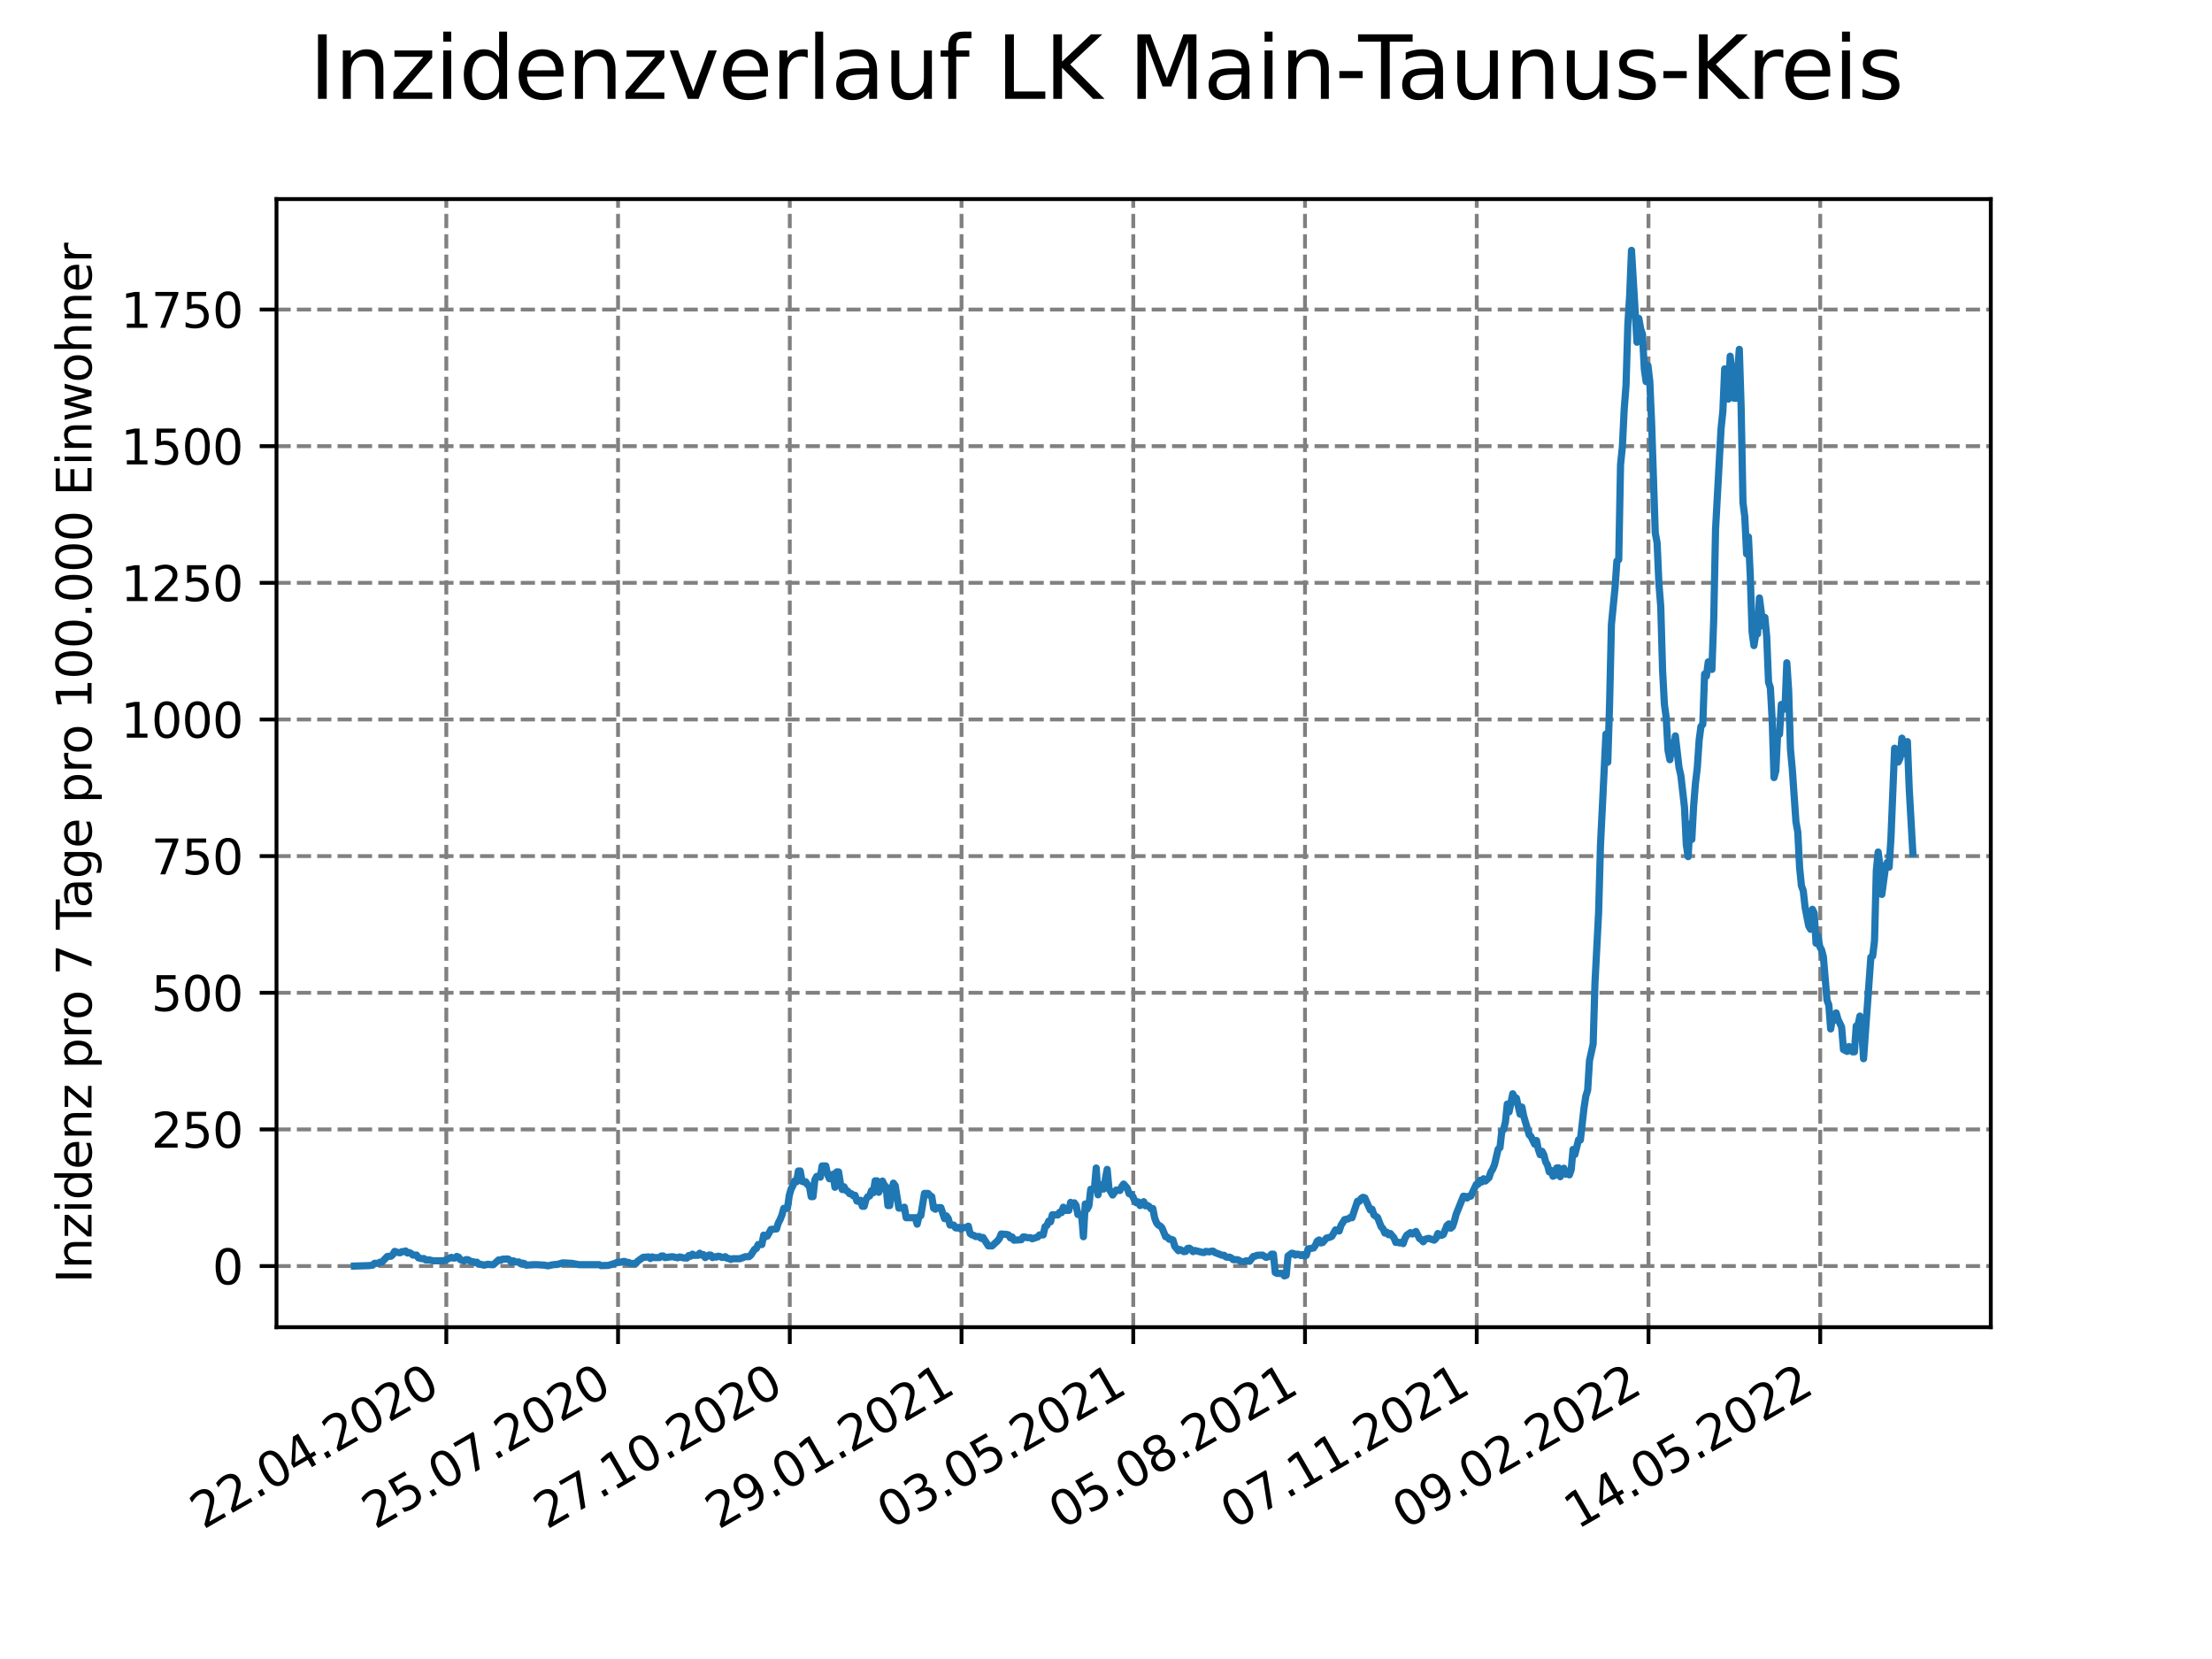 <?xml version="1.0" encoding="utf-8" standalone="no"?>
<!DOCTYPE svg PUBLIC "-//W3C//DTD SVG 1.1//EN"
  "http://www.w3.org/Graphics/SVG/1.1/DTD/svg11.dtd">
<svg xmlns:xlink="http://www.w3.org/1999/xlink" width="460.8pt" height="345.6pt" viewBox="0 0 460.8 345.6" xmlns="http://www.w3.org/2000/svg" version="1.1">
 <defs>
  <style type="text/css">*{stroke-linejoin: round; stroke-linecap: butt}</style>
 </defs>
 <g id="figure_1">
  <g id="patch_1">
   <path d="M 0 345.6 
L 460.8 345.6 
L 460.8 0 
L 0 0 
z
" style="fill: #ffffff"/>
  </g>
  <g id="axes_1">
   <g id="patch_2">
    <path d="M 57.6 276.48 
L 414.72 276.48 
L 414.72 41.472 
L 57.6 41.472 
z
" style="fill: #ffffff"/>
   </g>
   <g id="matplotlib.axis_1">
    <g id="xtick_1">
     <g id="line2d_1">
      <path d="M 92.974 276.48 
L 92.974 41.472 
" clip-path="url(#pdbcce07218)" style="fill: none; stroke-dasharray: 2.96,1.28; stroke-dashoffset: 0; stroke: #808080; stroke-width: 0.8"/>
     </g>
     <g id="line2d_2">
      <defs>
       <path id="m25c377572a" d="M 0 0 
L 0 3.5 
" style="stroke: #000000; stroke-width: 0.8"/>
      </defs>
      <g>
       <use xlink:href="#m25c377572a" x="92.974" y="276.48" style="stroke: #000000; stroke-width: 0.8"/>
      </g>
     </g>
     <g id="text_1">
      <!-- 22.04.2020 -->
      <g transform="translate(42.349 318.689)rotate(-30)scale(0.1 -0.1)">
       <defs>
        <path id="DejaVuSans-32" d="M 1228 531 
L 3431 531 
L 3431 0 
L 469 0 
L 469 531 
Q 828 903 1448 1529 
Q 2069 2156 2228 2338 
Q 2531 2678 2651 2914 
Q 2772 3150 2772 3378 
Q 2772 3750 2511 3984 
Q 2250 4219 1831 4219 
Q 1534 4219 1204 4116 
Q 875 4013 500 3803 
L 500 4441 
Q 881 4594 1212 4672 
Q 1544 4750 1819 4750 
Q 2544 4750 2975 4387 
Q 3406 4025 3406 3419 
Q 3406 3131 3298 2873 
Q 3191 2616 2906 2266 
Q 2828 2175 2409 1742 
Q 1991 1309 1228 531 
z
" transform="scale(0.016)"/>
        <path id="DejaVuSans-2e" d="M 684 794 
L 1344 794 
L 1344 0 
L 684 0 
L 684 794 
z
" transform="scale(0.016)"/>
        <path id="DejaVuSans-30" d="M 2034 4250 
Q 1547 4250 1301 3770 
Q 1056 3291 1056 2328 
Q 1056 1369 1301 889 
Q 1547 409 2034 409 
Q 2525 409 2770 889 
Q 3016 1369 3016 2328 
Q 3016 3291 2770 3770 
Q 2525 4250 2034 4250 
z
M 2034 4750 
Q 2819 4750 3233 4129 
Q 3647 3509 3647 2328 
Q 3647 1150 3233 529 
Q 2819 -91 2034 -91 
Q 1250 -91 836 529 
Q 422 1150 422 2328 
Q 422 3509 836 4129 
Q 1250 4750 2034 4750 
z
" transform="scale(0.016)"/>
        <path id="DejaVuSans-34" d="M 2419 4116 
L 825 1625 
L 2419 1625 
L 2419 4116 
z
M 2253 4666 
L 3047 4666 
L 3047 1625 
L 3713 1625 
L 3713 1100 
L 3047 1100 
L 3047 0 
L 2419 0 
L 2419 1100 
L 313 1100 
L 313 1709 
L 2253 4666 
z
" transform="scale(0.016)"/>
       </defs>
       <use xlink:href="#DejaVuSans-32"/>
       <use xlink:href="#DejaVuSans-32" x="63.623"/>
       <use xlink:href="#DejaVuSans-2e" x="127.246"/>
       <use xlink:href="#DejaVuSans-30" x="159.033"/>
       <use xlink:href="#DejaVuSans-34" x="222.656"/>
       <use xlink:href="#DejaVuSans-2e" x="286.279"/>
       <use xlink:href="#DejaVuSans-32" x="318.066"/>
       <use xlink:href="#DejaVuSans-30" x="381.689"/>
       <use xlink:href="#DejaVuSans-32" x="445.312"/>
       <use xlink:href="#DejaVuSans-30" x="508.936"/>
      </g>
     </g>
    </g>
    <g id="xtick_2">
     <g id="line2d_3">
      <path d="M 128.751 276.48 
L 128.751 41.472 
" clip-path="url(#pdbcce07218)" style="fill: none; stroke-dasharray: 2.96,1.28; stroke-dashoffset: 0; stroke: #808080; stroke-width: 0.8"/>
     </g>
     <g id="line2d_4">
      <g>
       <use xlink:href="#m25c377572a" x="128.751" y="276.48" style="stroke: #000000; stroke-width: 0.8"/>
      </g>
     </g>
     <g id="text_2">
      <!-- 25.07.2020 -->
      <g transform="translate(78.125 318.689)rotate(-30)scale(0.1 -0.1)">
       <defs>
        <path id="DejaVuSans-35" d="M 691 4666 
L 3169 4666 
L 3169 4134 
L 1269 4134 
L 1269 2991 
Q 1406 3038 1543 3061 
Q 1681 3084 1819 3084 
Q 2600 3084 3056 2656 
Q 3513 2228 3513 1497 
Q 3513 744 3044 326 
Q 2575 -91 1722 -91 
Q 1428 -91 1123 -41 
Q 819 9 494 109 
L 494 744 
Q 775 591 1075 516 
Q 1375 441 1709 441 
Q 2250 441 2565 725 
Q 2881 1009 2881 1497 
Q 2881 1984 2565 2268 
Q 2250 2553 1709 2553 
Q 1456 2553 1204 2497 
Q 953 2441 691 2322 
L 691 4666 
z
" transform="scale(0.016)"/>
        <path id="DejaVuSans-37" d="M 525 4666 
L 3525 4666 
L 3525 4397 
L 1831 0 
L 1172 0 
L 2766 4134 
L 525 4134 
L 525 4666 
z
" transform="scale(0.016)"/>
       </defs>
       <use xlink:href="#DejaVuSans-32"/>
       <use xlink:href="#DejaVuSans-35" x="63.623"/>
       <use xlink:href="#DejaVuSans-2e" x="127.246"/>
       <use xlink:href="#DejaVuSans-30" x="159.033"/>
       <use xlink:href="#DejaVuSans-37" x="222.656"/>
       <use xlink:href="#DejaVuSans-2e" x="286.279"/>
       <use xlink:href="#DejaVuSans-32" x="318.066"/>
       <use xlink:href="#DejaVuSans-30" x="381.689"/>
       <use xlink:href="#DejaVuSans-32" x="445.312"/>
       <use xlink:href="#DejaVuSans-30" x="508.936"/>
      </g>
     </g>
    </g>
    <g id="xtick_3">
     <g id="line2d_5">
      <path d="M 164.527 276.48 
L 164.527 41.472 
" clip-path="url(#pdbcce07218)" style="fill: none; stroke-dasharray: 2.96,1.28; stroke-dashoffset: 0; stroke: #808080; stroke-width: 0.8"/>
     </g>
     <g id="line2d_6">
      <g>
       <use xlink:href="#m25c377572a" x="164.527" y="276.48" style="stroke: #000000; stroke-width: 0.8"/>
      </g>
     </g>
     <g id="text_3">
      <!-- 27.10.2020 -->
      <g transform="translate(113.902 318.689)rotate(-30)scale(0.1 -0.1)">
       <defs>
        <path id="DejaVuSans-31" d="M 794 531 
L 1825 531 
L 1825 4091 
L 703 3866 
L 703 4441 
L 1819 4666 
L 2450 4666 
L 2450 531 
L 3481 531 
L 3481 0 
L 794 0 
L 794 531 
z
" transform="scale(0.016)"/>
       </defs>
       <use xlink:href="#DejaVuSans-32"/>
       <use xlink:href="#DejaVuSans-37" x="63.623"/>
       <use xlink:href="#DejaVuSans-2e" x="127.246"/>
       <use xlink:href="#DejaVuSans-31" x="159.033"/>
       <use xlink:href="#DejaVuSans-30" x="222.656"/>
       <use xlink:href="#DejaVuSans-2e" x="286.279"/>
       <use xlink:href="#DejaVuSans-32" x="318.066"/>
       <use xlink:href="#DejaVuSans-30" x="381.689"/>
       <use xlink:href="#DejaVuSans-32" x="445.312"/>
       <use xlink:href="#DejaVuSans-30" x="508.936"/>
      </g>
     </g>
    </g>
    <g id="xtick_4">
     <g id="line2d_7">
      <path d="M 200.304 276.48 
L 200.304 41.472 
" clip-path="url(#pdbcce07218)" style="fill: none; stroke-dasharray: 2.96,1.28; stroke-dashoffset: 0; stroke: #808080; stroke-width: 0.8"/>
     </g>
     <g id="line2d_8">
      <g>
       <use xlink:href="#m25c377572a" x="200.304" y="276.48" style="stroke: #000000; stroke-width: 0.8"/>
      </g>
     </g>
     <g id="text_4">
      <!-- 29.01.2021 -->
      <g transform="translate(149.679 318.689)rotate(-30)scale(0.1 -0.1)">
       <defs>
        <path id="DejaVuSans-39" d="M 703 97 
L 703 672 
Q 941 559 1184 500 
Q 1428 441 1663 441 
Q 2288 441 2617 861 
Q 2947 1281 2994 2138 
Q 2813 1869 2534 1725 
Q 2256 1581 1919 1581 
Q 1219 1581 811 2004 
Q 403 2428 403 3163 
Q 403 3881 828 4315 
Q 1253 4750 1959 4750 
Q 2769 4750 3195 4129 
Q 3622 3509 3622 2328 
Q 3622 1225 3098 567 
Q 2575 -91 1691 -91 
Q 1453 -91 1209 -44 
Q 966 3 703 97 
z
M 1959 2075 
Q 2384 2075 2632 2365 
Q 2881 2656 2881 3163 
Q 2881 3666 2632 3958 
Q 2384 4250 1959 4250 
Q 1534 4250 1286 3958 
Q 1038 3666 1038 3163 
Q 1038 2656 1286 2365 
Q 1534 2075 1959 2075 
z
" transform="scale(0.016)"/>
       </defs>
       <use xlink:href="#DejaVuSans-32"/>
       <use xlink:href="#DejaVuSans-39" x="63.623"/>
       <use xlink:href="#DejaVuSans-2e" x="127.246"/>
       <use xlink:href="#DejaVuSans-30" x="159.033"/>
       <use xlink:href="#DejaVuSans-31" x="222.656"/>
       <use xlink:href="#DejaVuSans-2e" x="286.279"/>
       <use xlink:href="#DejaVuSans-32" x="318.066"/>
       <use xlink:href="#DejaVuSans-30" x="381.689"/>
       <use xlink:href="#DejaVuSans-32" x="445.312"/>
       <use xlink:href="#DejaVuSans-31" x="508.936"/>
      </g>
     </g>
    </g>
    <g id="xtick_5">
     <g id="line2d_9">
      <path d="M 236.081 276.48 
L 236.081 41.472 
" clip-path="url(#pdbcce07218)" style="fill: none; stroke-dasharray: 2.96,1.28; stroke-dashoffset: 0; stroke: #808080; stroke-width: 0.8"/>
     </g>
     <g id="line2d_10">
      <g>
       <use xlink:href="#m25c377572a" x="236.081" y="276.48" style="stroke: #000000; stroke-width: 0.8"/>
      </g>
     </g>
     <g id="text_5">
      <!-- 03.05.2021 -->
      <g transform="translate(185.455 318.689)rotate(-30)scale(0.1 -0.1)">
       <defs>
        <path id="DejaVuSans-33" d="M 2597 2516 
Q 3050 2419 3304 2112 
Q 3559 1806 3559 1356 
Q 3559 666 3084 287 
Q 2609 -91 1734 -91 
Q 1441 -91 1130 -33 
Q 819 25 488 141 
L 488 750 
Q 750 597 1062 519 
Q 1375 441 1716 441 
Q 2309 441 2620 675 
Q 2931 909 2931 1356 
Q 2931 1769 2642 2001 
Q 2353 2234 1838 2234 
L 1294 2234 
L 1294 2753 
L 1863 2753 
Q 2328 2753 2575 2939 
Q 2822 3125 2822 3475 
Q 2822 3834 2567 4026 
Q 2313 4219 1838 4219 
Q 1578 4219 1281 4162 
Q 984 4106 628 3988 
L 628 4550 
Q 988 4650 1302 4700 
Q 1616 4750 1894 4750 
Q 2613 4750 3031 4423 
Q 3450 4097 3450 3541 
Q 3450 3153 3228 2886 
Q 3006 2619 2597 2516 
z
" transform="scale(0.016)"/>
       </defs>
       <use xlink:href="#DejaVuSans-30"/>
       <use xlink:href="#DejaVuSans-33" x="63.623"/>
       <use xlink:href="#DejaVuSans-2e" x="127.246"/>
       <use xlink:href="#DejaVuSans-30" x="159.033"/>
       <use xlink:href="#DejaVuSans-35" x="222.656"/>
       <use xlink:href="#DejaVuSans-2e" x="286.279"/>
       <use xlink:href="#DejaVuSans-32" x="318.066"/>
       <use xlink:href="#DejaVuSans-30" x="381.689"/>
       <use xlink:href="#DejaVuSans-32" x="445.312"/>
       <use xlink:href="#DejaVuSans-31" x="508.936"/>
      </g>
     </g>
    </g>
    <g id="xtick_6">
     <g id="line2d_11">
      <path d="M 271.857 276.48 
L 271.857 41.472 
" clip-path="url(#pdbcce07218)" style="fill: none; stroke-dasharray: 2.96,1.28; stroke-dashoffset: 0; stroke: #808080; stroke-width: 0.8"/>
     </g>
     <g id="line2d_12">
      <g>
       <use xlink:href="#m25c377572a" x="271.857" y="276.48" style="stroke: #000000; stroke-width: 0.8"/>
      </g>
     </g>
     <g id="text_6">
      <!-- 05.08.2021 -->
      <g transform="translate(221.232 318.689)rotate(-30)scale(0.1 -0.1)">
       <defs>
        <path id="DejaVuSans-38" d="M 2034 2216 
Q 1584 2216 1326 1975 
Q 1069 1734 1069 1313 
Q 1069 891 1326 650 
Q 1584 409 2034 409 
Q 2484 409 2743 651 
Q 3003 894 3003 1313 
Q 3003 1734 2745 1975 
Q 2488 2216 2034 2216 
z
M 1403 2484 
Q 997 2584 770 2862 
Q 544 3141 544 3541 
Q 544 4100 942 4425 
Q 1341 4750 2034 4750 
Q 2731 4750 3128 4425 
Q 3525 4100 3525 3541 
Q 3525 3141 3298 2862 
Q 3072 2584 2669 2484 
Q 3125 2378 3379 2068 
Q 3634 1759 3634 1313 
Q 3634 634 3220 271 
Q 2806 -91 2034 -91 
Q 1263 -91 848 271 
Q 434 634 434 1313 
Q 434 1759 690 2068 
Q 947 2378 1403 2484 
z
M 1172 3481 
Q 1172 3119 1398 2916 
Q 1625 2713 2034 2713 
Q 2441 2713 2670 2916 
Q 2900 3119 2900 3481 
Q 2900 3844 2670 4047 
Q 2441 4250 2034 4250 
Q 1625 4250 1398 4047 
Q 1172 3844 1172 3481 
z
" transform="scale(0.016)"/>
       </defs>
       <use xlink:href="#DejaVuSans-30"/>
       <use xlink:href="#DejaVuSans-35" x="63.623"/>
       <use xlink:href="#DejaVuSans-2e" x="127.246"/>
       <use xlink:href="#DejaVuSans-30" x="159.033"/>
       <use xlink:href="#DejaVuSans-38" x="222.656"/>
       <use xlink:href="#DejaVuSans-2e" x="286.279"/>
       <use xlink:href="#DejaVuSans-32" x="318.066"/>
       <use xlink:href="#DejaVuSans-30" x="381.689"/>
       <use xlink:href="#DejaVuSans-32" x="445.312"/>
       <use xlink:href="#DejaVuSans-31" x="508.936"/>
      </g>
     </g>
    </g>
    <g id="xtick_7">
     <g id="line2d_13">
      <path d="M 307.634 276.48 
L 307.634 41.472 
" clip-path="url(#pdbcce07218)" style="fill: none; stroke-dasharray: 2.96,1.28; stroke-dashoffset: 0; stroke: #808080; stroke-width: 0.8"/>
     </g>
     <g id="line2d_14">
      <g>
       <use xlink:href="#m25c377572a" x="307.634" y="276.48" style="stroke: #000000; stroke-width: 0.8"/>
      </g>
     </g>
     <g id="text_7">
      <!-- 07.11.2021 -->
      <g transform="translate(257.009 318.689)rotate(-30)scale(0.1 -0.1)">
       <use xlink:href="#DejaVuSans-30"/>
       <use xlink:href="#DejaVuSans-37" x="63.623"/>
       <use xlink:href="#DejaVuSans-2e" x="127.246"/>
       <use xlink:href="#DejaVuSans-31" x="159.033"/>
       <use xlink:href="#DejaVuSans-31" x="222.656"/>
       <use xlink:href="#DejaVuSans-2e" x="286.279"/>
       <use xlink:href="#DejaVuSans-32" x="318.066"/>
       <use xlink:href="#DejaVuSans-30" x="381.689"/>
       <use xlink:href="#DejaVuSans-32" x="445.312"/>
       <use xlink:href="#DejaVuSans-31" x="508.936"/>
      </g>
     </g>
    </g>
    <g id="xtick_8">
     <g id="line2d_15">
      <path d="M 343.411 276.48 
L 343.411 41.472 
" clip-path="url(#pdbcce07218)" style="fill: none; stroke-dasharray: 2.96,1.28; stroke-dashoffset: 0; stroke: #808080; stroke-width: 0.8"/>
     </g>
     <g id="line2d_16">
      <g>
       <use xlink:href="#m25c377572a" x="343.411" y="276.48" style="stroke: #000000; stroke-width: 0.8"/>
      </g>
     </g>
     <g id="text_8">
      <!-- 09.02.2022 -->
      <g transform="translate(292.786 318.689)rotate(-30)scale(0.1 -0.1)">
       <use xlink:href="#DejaVuSans-30"/>
       <use xlink:href="#DejaVuSans-39" x="63.623"/>
       <use xlink:href="#DejaVuSans-2e" x="127.246"/>
       <use xlink:href="#DejaVuSans-30" x="159.033"/>
       <use xlink:href="#DejaVuSans-32" x="222.656"/>
       <use xlink:href="#DejaVuSans-2e" x="286.279"/>
       <use xlink:href="#DejaVuSans-32" x="318.066"/>
       <use xlink:href="#DejaVuSans-30" x="381.689"/>
       <use xlink:href="#DejaVuSans-32" x="445.312"/>
       <use xlink:href="#DejaVuSans-32" x="508.936"/>
      </g>
     </g>
    </g>
    <g id="xtick_9">
     <g id="line2d_17">
      <path d="M 379.188 276.48 
L 379.188 41.472 
" clip-path="url(#pdbcce07218)" style="fill: none; stroke-dasharray: 2.96,1.28; stroke-dashoffset: 0; stroke: #808080; stroke-width: 0.8"/>
     </g>
     <g id="line2d_18">
      <g>
       <use xlink:href="#m25c377572a" x="379.188" y="276.48" style="stroke: #000000; stroke-width: 0.8"/>
      </g>
     </g>
     <g id="text_9">
      <!-- 14.05.2022 -->
      <g transform="translate(328.562 318.689)rotate(-30)scale(0.1 -0.1)">
       <use xlink:href="#DejaVuSans-31"/>
       <use xlink:href="#DejaVuSans-34" x="63.623"/>
       <use xlink:href="#DejaVuSans-2e" x="127.246"/>
       <use xlink:href="#DejaVuSans-30" x="159.033"/>
       <use xlink:href="#DejaVuSans-35" x="222.656"/>
       <use xlink:href="#DejaVuSans-2e" x="286.279"/>
       <use xlink:href="#DejaVuSans-32" x="318.066"/>
       <use xlink:href="#DejaVuSans-30" x="381.689"/>
       <use xlink:href="#DejaVuSans-32" x="445.312"/>
       <use xlink:href="#DejaVuSans-32" x="508.936"/>
      </g>
     </g>
    </g>
   </g>
   <g id="matplotlib.axis_2">
    <g id="ytick_1">
     <g id="line2d_19">
      <path d="M 57.6 263.745 
L 414.72 263.745 
" clip-path="url(#pdbcce07218)" style="fill: none; stroke-dasharray: 2.96,1.28; stroke-dashoffset: 0; stroke: #808080; stroke-width: 0.8"/>
     </g>
     <g id="line2d_20">
      <defs>
       <path id="m35700349a9" d="M 0 0 
L -3.5 0 
" style="stroke: #000000; stroke-width: 0.8"/>
      </defs>
      <g>
       <use xlink:href="#m35700349a9" x="57.6" y="263.745" style="stroke: #000000; stroke-width: 0.8"/>
      </g>
     </g>
     <g id="text_10">
      <!-- 0 -->
      <g transform="translate(44.237 267.545)scale(0.1 -0.1)">
       <use xlink:href="#DejaVuSans-30"/>
      </g>
     </g>
    </g>
    <g id="ytick_2">
     <g id="line2d_21">
      <path d="M 57.6 235.279 
L 414.72 235.279 
" clip-path="url(#pdbcce07218)" style="fill: none; stroke-dasharray: 2.96,1.28; stroke-dashoffset: 0; stroke: #808080; stroke-width: 0.8"/>
     </g>
     <g id="line2d_22">
      <g>
       <use xlink:href="#m35700349a9" x="57.6" y="235.279" style="stroke: #000000; stroke-width: 0.8"/>
      </g>
     </g>
     <g id="text_11">
      <!-- 250 -->
      <g transform="translate(31.512 239.078)scale(0.1 -0.1)">
       <use xlink:href="#DejaVuSans-32"/>
       <use xlink:href="#DejaVuSans-35" x="63.623"/>
       <use xlink:href="#DejaVuSans-30" x="127.246"/>
      </g>
     </g>
    </g>
    <g id="ytick_3">
     <g id="line2d_23">
      <path d="M 57.6 206.812 
L 414.72 206.812 
" clip-path="url(#pdbcce07218)" style="fill: none; stroke-dasharray: 2.96,1.28; stroke-dashoffset: 0; stroke: #808080; stroke-width: 0.8"/>
     </g>
     <g id="line2d_24">
      <g>
       <use xlink:href="#m35700349a9" x="57.6" y="206.812" style="stroke: #000000; stroke-width: 0.8"/>
      </g>
     </g>
     <g id="text_12">
      <!-- 500 -->
      <g transform="translate(31.512 210.612)scale(0.1 -0.1)">
       <use xlink:href="#DejaVuSans-35"/>
       <use xlink:href="#DejaVuSans-30" x="63.623"/>
       <use xlink:href="#DejaVuSans-30" x="127.246"/>
      </g>
     </g>
    </g>
    <g id="ytick_4">
     <g id="line2d_25">
      <path d="M 57.6 178.346 
L 414.72 178.346 
" clip-path="url(#pdbcce07218)" style="fill: none; stroke-dasharray: 2.96,1.28; stroke-dashoffset: 0; stroke: #808080; stroke-width: 0.8"/>
     </g>
     <g id="line2d_26">
      <g>
       <use xlink:href="#m35700349a9" x="57.6" y="178.346" style="stroke: #000000; stroke-width: 0.8"/>
      </g>
     </g>
     <g id="text_13">
      <!-- 750 -->
      <g transform="translate(31.512 182.145)scale(0.1 -0.1)">
       <use xlink:href="#DejaVuSans-37"/>
       <use xlink:href="#DejaVuSans-35" x="63.623"/>
       <use xlink:href="#DejaVuSans-30" x="127.246"/>
      </g>
     </g>
    </g>
    <g id="ytick_5">
     <g id="line2d_27">
      <path d="M 57.6 149.879 
L 414.72 149.879 
" clip-path="url(#pdbcce07218)" style="fill: none; stroke-dasharray: 2.96,1.28; stroke-dashoffset: 0; stroke: #808080; stroke-width: 0.8"/>
     </g>
     <g id="line2d_28">
      <g>
       <use xlink:href="#m35700349a9" x="57.6" y="149.879" style="stroke: #000000; stroke-width: 0.8"/>
      </g>
     </g>
     <g id="text_14">
      <!-- 1000 -->
      <g transform="translate(25.15 153.679)scale(0.1 -0.1)">
       <use xlink:href="#DejaVuSans-31"/>
       <use xlink:href="#DejaVuSans-30" x="63.623"/>
       <use xlink:href="#DejaVuSans-30" x="127.246"/>
       <use xlink:href="#DejaVuSans-30" x="190.869"/>
      </g>
     </g>
    </g>
    <g id="ytick_6">
     <g id="line2d_29">
      <path d="M 57.6 121.413 
L 414.72 121.413 
" clip-path="url(#pdbcce07218)" style="fill: none; stroke-dasharray: 2.96,1.28; stroke-dashoffset: 0; stroke: #808080; stroke-width: 0.8"/>
     </g>
     <g id="line2d_30">
      <g>
       <use xlink:href="#m35700349a9" x="57.6" y="121.413" style="stroke: #000000; stroke-width: 0.8"/>
      </g>
     </g>
     <g id="text_15">
      <!-- 1250 -->
      <g transform="translate(25.15 125.212)scale(0.1 -0.1)">
       <use xlink:href="#DejaVuSans-31"/>
       <use xlink:href="#DejaVuSans-32" x="63.623"/>
       <use xlink:href="#DejaVuSans-35" x="127.246"/>
       <use xlink:href="#DejaVuSans-30" x="190.869"/>
      </g>
     </g>
    </g>
    <g id="ytick_7">
     <g id="line2d_31">
      <path d="M 57.6 92.946 
L 414.72 92.946 
" clip-path="url(#pdbcce07218)" style="fill: none; stroke-dasharray: 2.96,1.28; stroke-dashoffset: 0; stroke: #808080; stroke-width: 0.8"/>
     </g>
     <g id="line2d_32">
      <g>
       <use xlink:href="#m35700349a9" x="57.6" y="92.946" style="stroke: #000000; stroke-width: 0.8"/>
      </g>
     </g>
     <g id="text_16">
      <!-- 1500 -->
      <g transform="translate(25.15 96.746)scale(0.1 -0.1)">
       <use xlink:href="#DejaVuSans-31"/>
       <use xlink:href="#DejaVuSans-35" x="63.623"/>
       <use xlink:href="#DejaVuSans-30" x="127.246"/>
       <use xlink:href="#DejaVuSans-30" x="190.869"/>
      </g>
     </g>
    </g>
    <g id="ytick_8">
     <g id="line2d_33">
      <path d="M 57.6 64.48 
L 414.72 64.48 
" clip-path="url(#pdbcce07218)" style="fill: none; stroke-dasharray: 2.96,1.28; stroke-dashoffset: 0; stroke: #808080; stroke-width: 0.8"/>
     </g>
     <g id="line2d_34">
      <g>
       <use xlink:href="#m35700349a9" x="57.6" y="64.48" style="stroke: #000000; stroke-width: 0.8"/>
      </g>
     </g>
     <g id="text_17">
      <!-- 1750 -->
      <g transform="translate(25.15 68.279)scale(0.1 -0.1)">
       <use xlink:href="#DejaVuSans-31"/>
       <use xlink:href="#DejaVuSans-37" x="63.623"/>
       <use xlink:href="#DejaVuSans-35" x="127.246"/>
       <use xlink:href="#DejaVuSans-30" x="190.869"/>
      </g>
     </g>
    </g>
    <g id="text_18">
     <!-- Inzidenz pro 7 Tage pro 100.000 Einwohner -->
     <g transform="translate(19.07 267.301)rotate(-90)scale(0.1 -0.1)">
      <defs>
       <path id="DejaVuSans-49" d="M 628 4666 
L 1259 4666 
L 1259 0 
L 628 0 
L 628 4666 
z
" transform="scale(0.016)"/>
       <path id="DejaVuSans-6e" d="M 3513 2113 
L 3513 0 
L 2938 0 
L 2938 2094 
Q 2938 2591 2744 2837 
Q 2550 3084 2163 3084 
Q 1697 3084 1428 2787 
Q 1159 2491 1159 1978 
L 1159 0 
L 581 0 
L 581 3500 
L 1159 3500 
L 1159 2956 
Q 1366 3272 1645 3428 
Q 1925 3584 2291 3584 
Q 2894 3584 3203 3211 
Q 3513 2838 3513 2113 
z
" transform="scale(0.016)"/>
       <path id="DejaVuSans-7a" d="M 353 3500 
L 3084 3500 
L 3084 2975 
L 922 459 
L 3084 459 
L 3084 0 
L 275 0 
L 275 525 
L 2438 3041 
L 353 3041 
L 353 3500 
z
" transform="scale(0.016)"/>
       <path id="DejaVuSans-69" d="M 603 3500 
L 1178 3500 
L 1178 0 
L 603 0 
L 603 3500 
z
M 603 4863 
L 1178 4863 
L 1178 4134 
L 603 4134 
L 603 4863 
z
" transform="scale(0.016)"/>
       <path id="DejaVuSans-64" d="M 2906 2969 
L 2906 4863 
L 3481 4863 
L 3481 0 
L 2906 0 
L 2906 525 
Q 2725 213 2448 61 
Q 2172 -91 1784 -91 
Q 1150 -91 751 415 
Q 353 922 353 1747 
Q 353 2572 751 3078 
Q 1150 3584 1784 3584 
Q 2172 3584 2448 3432 
Q 2725 3281 2906 2969 
z
M 947 1747 
Q 947 1113 1208 752 
Q 1469 391 1925 391 
Q 2381 391 2643 752 
Q 2906 1113 2906 1747 
Q 2906 2381 2643 2742 
Q 2381 3103 1925 3103 
Q 1469 3103 1208 2742 
Q 947 2381 947 1747 
z
" transform="scale(0.016)"/>
       <path id="DejaVuSans-65" d="M 3597 1894 
L 3597 1613 
L 953 1613 
Q 991 1019 1311 708 
Q 1631 397 2203 397 
Q 2534 397 2845 478 
Q 3156 559 3463 722 
L 3463 178 
Q 3153 47 2828 -22 
Q 2503 -91 2169 -91 
Q 1331 -91 842 396 
Q 353 884 353 1716 
Q 353 2575 817 3079 
Q 1281 3584 2069 3584 
Q 2775 3584 3186 3129 
Q 3597 2675 3597 1894 
z
M 3022 2063 
Q 3016 2534 2758 2815 
Q 2500 3097 2075 3097 
Q 1594 3097 1305 2825 
Q 1016 2553 972 2059 
L 3022 2063 
z
" transform="scale(0.016)"/>
       <path id="DejaVuSans-20" transform="scale(0.016)"/>
       <path id="DejaVuSans-70" d="M 1159 525 
L 1159 -1331 
L 581 -1331 
L 581 3500 
L 1159 3500 
L 1159 2969 
Q 1341 3281 1617 3432 
Q 1894 3584 2278 3584 
Q 2916 3584 3314 3078 
Q 3713 2572 3713 1747 
Q 3713 922 3314 415 
Q 2916 -91 2278 -91 
Q 1894 -91 1617 61 
Q 1341 213 1159 525 
z
M 3116 1747 
Q 3116 2381 2855 2742 
Q 2594 3103 2138 3103 
Q 1681 3103 1420 2742 
Q 1159 2381 1159 1747 
Q 1159 1113 1420 752 
Q 1681 391 2138 391 
Q 2594 391 2855 752 
Q 3116 1113 3116 1747 
z
" transform="scale(0.016)"/>
       <path id="DejaVuSans-72" d="M 2631 2963 
Q 2534 3019 2420 3045 
Q 2306 3072 2169 3072 
Q 1681 3072 1420 2755 
Q 1159 2438 1159 1844 
L 1159 0 
L 581 0 
L 581 3500 
L 1159 3500 
L 1159 2956 
Q 1341 3275 1631 3429 
Q 1922 3584 2338 3584 
Q 2397 3584 2469 3576 
Q 2541 3569 2628 3553 
L 2631 2963 
z
" transform="scale(0.016)"/>
       <path id="DejaVuSans-6f" d="M 1959 3097 
Q 1497 3097 1228 2736 
Q 959 2375 959 1747 
Q 959 1119 1226 758 
Q 1494 397 1959 397 
Q 2419 397 2687 759 
Q 2956 1122 2956 1747 
Q 2956 2369 2687 2733 
Q 2419 3097 1959 3097 
z
M 1959 3584 
Q 2709 3584 3137 3096 
Q 3566 2609 3566 1747 
Q 3566 888 3137 398 
Q 2709 -91 1959 -91 
Q 1206 -91 779 398 
Q 353 888 353 1747 
Q 353 2609 779 3096 
Q 1206 3584 1959 3584 
z
" transform="scale(0.016)"/>
       <path id="DejaVuSans-54" d="M -19 4666 
L 3928 4666 
L 3928 4134 
L 2272 4134 
L 2272 0 
L 1638 0 
L 1638 4134 
L -19 4134 
L -19 4666 
z
" transform="scale(0.016)"/>
       <path id="DejaVuSans-61" d="M 2194 1759 
Q 1497 1759 1228 1600 
Q 959 1441 959 1056 
Q 959 750 1161 570 
Q 1363 391 1709 391 
Q 2188 391 2477 730 
Q 2766 1069 2766 1631 
L 2766 1759 
L 2194 1759 
z
M 3341 1997 
L 3341 0 
L 2766 0 
L 2766 531 
Q 2569 213 2275 61 
Q 1981 -91 1556 -91 
Q 1019 -91 701 211 
Q 384 513 384 1019 
Q 384 1609 779 1909 
Q 1175 2209 1959 2209 
L 2766 2209 
L 2766 2266 
Q 2766 2663 2505 2880 
Q 2244 3097 1772 3097 
Q 1472 3097 1187 3025 
Q 903 2953 641 2809 
L 641 3341 
Q 956 3463 1253 3523 
Q 1550 3584 1831 3584 
Q 2591 3584 2966 3190 
Q 3341 2797 3341 1997 
z
" transform="scale(0.016)"/>
       <path id="DejaVuSans-67" d="M 2906 1791 
Q 2906 2416 2648 2759 
Q 2391 3103 1925 3103 
Q 1463 3103 1205 2759 
Q 947 2416 947 1791 
Q 947 1169 1205 825 
Q 1463 481 1925 481 
Q 2391 481 2648 825 
Q 2906 1169 2906 1791 
z
M 3481 434 
Q 3481 -459 3084 -895 
Q 2688 -1331 1869 -1331 
Q 1566 -1331 1297 -1286 
Q 1028 -1241 775 -1147 
L 775 -588 
Q 1028 -725 1275 -790 
Q 1522 -856 1778 -856 
Q 2344 -856 2625 -561 
Q 2906 -266 2906 331 
L 2906 616 
Q 2728 306 2450 153 
Q 2172 0 1784 0 
Q 1141 0 747 490 
Q 353 981 353 1791 
Q 353 2603 747 3093 
Q 1141 3584 1784 3584 
Q 2172 3584 2450 3431 
Q 2728 3278 2906 2969 
L 2906 3500 
L 3481 3500 
L 3481 434 
z
" transform="scale(0.016)"/>
       <path id="DejaVuSans-45" d="M 628 4666 
L 3578 4666 
L 3578 4134 
L 1259 4134 
L 1259 2753 
L 3481 2753 
L 3481 2222 
L 1259 2222 
L 1259 531 
L 3634 531 
L 3634 0 
L 628 0 
L 628 4666 
z
" transform="scale(0.016)"/>
       <path id="DejaVuSans-77" d="M 269 3500 
L 844 3500 
L 1563 769 
L 2278 3500 
L 2956 3500 
L 3675 769 
L 4391 3500 
L 4966 3500 
L 4050 0 
L 3372 0 
L 2619 2869 
L 1863 0 
L 1184 0 
L 269 3500 
z
" transform="scale(0.016)"/>
       <path id="DejaVuSans-68" d="M 3513 2113 
L 3513 0 
L 2938 0 
L 2938 2094 
Q 2938 2591 2744 2837 
Q 2550 3084 2163 3084 
Q 1697 3084 1428 2787 
Q 1159 2491 1159 1978 
L 1159 0 
L 581 0 
L 581 4863 
L 1159 4863 
L 1159 2956 
Q 1366 3272 1645 3428 
Q 1925 3584 2291 3584 
Q 2894 3584 3203 3211 
Q 3513 2838 3513 2113 
z
" transform="scale(0.016)"/>
      </defs>
      <use xlink:href="#DejaVuSans-49"/>
      <use xlink:href="#DejaVuSans-6e" x="29.492"/>
      <use xlink:href="#DejaVuSans-7a" x="92.871"/>
      <use xlink:href="#DejaVuSans-69" x="145.361"/>
      <use xlink:href="#DejaVuSans-64" x="173.145"/>
      <use xlink:href="#DejaVuSans-65" x="236.621"/>
      <use xlink:href="#DejaVuSans-6e" x="298.145"/>
      <use xlink:href="#DejaVuSans-7a" x="361.523"/>
      <use xlink:href="#DejaVuSans-20" x="414.014"/>
      <use xlink:href="#DejaVuSans-70" x="445.801"/>
      <use xlink:href="#DejaVuSans-72" x="509.277"/>
      <use xlink:href="#DejaVuSans-6f" x="548.141"/>
      <use xlink:href="#DejaVuSans-20" x="609.322"/>
      <use xlink:href="#DejaVuSans-37" x="641.109"/>
      <use xlink:href="#DejaVuSans-20" x="704.732"/>
      <use xlink:href="#DejaVuSans-54" x="736.52"/>
      <use xlink:href="#DejaVuSans-61" x="781.104"/>
      <use xlink:href="#DejaVuSans-67" x="842.383"/>
      <use xlink:href="#DejaVuSans-65" x="905.859"/>
      <use xlink:href="#DejaVuSans-20" x="967.383"/>
      <use xlink:href="#DejaVuSans-70" x="999.17"/>
      <use xlink:href="#DejaVuSans-72" x="1062.646"/>
      <use xlink:href="#DejaVuSans-6f" x="1101.51"/>
      <use xlink:href="#DejaVuSans-20" x="1162.691"/>
      <use xlink:href="#DejaVuSans-31" x="1194.479"/>
      <use xlink:href="#DejaVuSans-30" x="1258.102"/>
      <use xlink:href="#DejaVuSans-30" x="1321.725"/>
      <use xlink:href="#DejaVuSans-2e" x="1385.348"/>
      <use xlink:href="#DejaVuSans-30" x="1417.135"/>
      <use xlink:href="#DejaVuSans-30" x="1480.758"/>
      <use xlink:href="#DejaVuSans-30" x="1544.381"/>
      <use xlink:href="#DejaVuSans-20" x="1608.004"/>
      <use xlink:href="#DejaVuSans-45" x="1639.791"/>
      <use xlink:href="#DejaVuSans-69" x="1702.975"/>
      <use xlink:href="#DejaVuSans-6e" x="1730.758"/>
      <use xlink:href="#DejaVuSans-77" x="1794.137"/>
      <use xlink:href="#DejaVuSans-6f" x="1875.924"/>
      <use xlink:href="#DejaVuSans-68" x="1937.105"/>
      <use xlink:href="#DejaVuSans-6e" x="2000.484"/>
      <use xlink:href="#DejaVuSans-65" x="2063.863"/>
      <use xlink:href="#DejaVuSans-72" x="2125.387"/>
     </g>
    </g>
   </g>
   <g id="line2d_35">
    <path d="M 73.833 263.745 
L 76.878 263.65 
L 77.639 263.554 
L 78.019 263.173 
L 78.781 263.173 
L 79.161 262.934 
L 79.542 262.934 
L 80.684 261.741 
L 81.445 261.693 
L 81.825 261.359 
L 82.206 260.691 
L 82.967 260.929 
L 83.348 260.977 
L 83.728 260.738 
L 84.109 260.738 
L 84.49 260.595 
L 84.87 261.025 
L 85.251 260.929 
L 85.631 261.12 
L 86.012 261.454 
L 86.773 261.454 
L 87.154 262.027 
L 87.915 262.218 
L 88.296 262.17 
L 88.676 262.457 
L 89.437 262.457 
L 90.199 262.648 
L 92.482 262.648 
L 94.005 261.932 
L 94.385 262.075 
L 94.766 262.075 
L 95.147 261.741 
L 95.527 261.884 
L 95.908 262.409 
L 96.669 262.695 
L 97.05 262.409 
L 97.43 262.409 
L 98.191 262.839 
L 98.572 262.839 
L 98.953 263.029 
L 99.333 262.934 
L 99.714 263.364 
L 100.094 263.364 
L 100.856 263.554 
L 101.617 263.364 
L 102.378 263.459 
L 102.759 263.459 
L 103.9 262.457 
L 104.281 262.552 
L 104.662 262.313 
L 105.803 262.266 
L 106.184 262.504 
L 106.565 262.982 
L 106.945 262.648 
L 107.326 262.886 
L 108.087 262.886 
L 108.468 263.268 
L 108.848 263.125 
L 109.229 263.22 
L 109.609 263.554 
L 111.132 263.459 
L 111.893 263.459 
L 113.415 263.554 
L 114.177 263.698 
L 114.938 263.507 
L 115.699 263.411 
L 116.08 263.411 
L 117.221 263.077 
L 119.125 263.173 
L 120.647 263.459 
L 124.834 263.459 
L 125.214 263.65 
L 126.737 263.602 
L 128.259 263.125 
L 128.64 262.934 
L 129.401 262.934 
L 129.781 262.791 
L 130.162 262.791 
L 130.543 262.982 
L 130.923 262.982 
L 131.304 263.173 
L 132.446 263.22 
L 132.826 262.743 
L 133.968 261.932 
L 135.11 261.836 
L 135.49 262.17 
L 135.871 261.836 
L 136.252 261.979 
L 137.393 261.979 
L 137.774 261.645 
L 138.155 261.645 
L 138.535 261.979 
L 140.058 261.788 
L 141.199 262.027 
L 141.58 261.836 
L 142.341 262.027 
L 143.103 262.075 
L 143.483 261.55 
L 143.864 261.693 
L 144.244 261.263 
L 144.625 261.502 
L 145.386 261.502 
L 145.767 261.072 
L 146.147 261.454 
L 146.528 261.359 
L 146.909 261.979 
L 147.67 261.454 
L 148.05 261.454 
L 148.431 261.979 
L 148.812 261.788 
L 149.192 261.884 
L 149.573 261.693 
L 149.953 261.741 
L 150.334 261.932 
L 150.715 261.932 
L 151.095 261.788 
L 151.476 262.123 
L 151.856 262.17 
L 152.237 262.361 
L 152.618 262.218 
L 154.14 262.218 
L 155.282 261.788 
L 156.043 261.788 
L 156.424 261.454 
L 157.185 260.261 
L 157.565 260.07 
L 157.946 259.259 
L 158.707 259.259 
L 159.088 257.302 
L 159.468 257.636 
L 159.849 257.493 
L 160.61 256.108 
L 161.752 256.013 
L 162.133 254.772 
L 162.513 254.056 
L 162.894 253.101 
L 163.274 251.717 
L 164.036 251.717 
L 164.416 249.044 
L 164.797 247.708 
L 165.178 246.992 
L 165.558 245.989 
L 165.939 246.18 
L 166.319 243.937 
L 166.7 243.937 
L 167.081 246.085 
L 167.461 246.228 
L 167.842 246.18 
L 168.222 246.801 
L 168.603 247.04 
L 168.984 249.283 
L 169.364 249.283 
L 169.745 245.799 
L 170.125 245.083 
L 170.506 244.987 
L 170.887 245.226 
L 171.267 242.887 
L 172.028 242.887 
L 172.409 244.653 
L 172.79 245.56 
L 173.17 245.417 
L 173.551 244.605 
L 173.931 247.326 
L 174.312 244.128 
L 174.693 244.128 
L 175.073 246.515 
L 175.454 247.803 
L 175.834 247.23 
L 176.215 247.994 
L 176.596 248.137 
L 176.976 248.662 
L 177.357 248.662 
L 177.737 249.092 
L 178.118 248.997 
L 178.499 250.19 
L 178.879 250.285 
L 179.26 250.047 
L 179.64 251.288 
L 180.021 251.288 
L 180.402 249.856 
L 180.782 249.283 
L 181.163 249.14 
L 181.543 248.042 
L 181.924 248.471 
L 182.305 245.989 
L 182.685 245.989 
L 183.066 248.376 
L 183.446 247.517 
L 183.827 246.037 
L 184.208 246.849 
L 184.588 247.23 
L 184.969 251.144 
L 185.349 251.144 
L 185.73 247.994 
L 186.111 246.467 
L 186.491 246.992 
L 187.252 251.669 
L 188.014 251.669 
L 188.394 251.479 
L 188.775 253.674 
L 190.678 253.674 
L 191.059 255.011 
L 191.439 253.436 
L 191.82 253.245 
L 192.581 248.615 
L 193.342 248.615 
L 193.723 249.044 
L 194.103 249.283 
L 194.484 251.669 
L 194.865 251.908 
L 195.245 251.574 
L 196.006 251.574 
L 196.768 253.865 
L 197.148 253.292 
L 197.529 253.817 
L 197.909 255.202 
L 198.671 255.202 
L 199.051 255.774 
L 199.432 255.822 
L 199.812 255.679 
L 200.193 256.061 
L 200.574 255.727 
L 201.335 255.727 
L 201.715 255.44 
L 202.096 256.968 
L 202.477 257.254 
L 202.857 257.349 
L 203.238 257.588 
L 203.999 257.588 
L 204.38 257.97 
L 204.76 257.779 
L 205.902 259.545 
L 206.663 259.545 
L 207.805 258.495 
L 208.186 258.018 
L 208.566 257.063 
L 209.708 257.159 
L 210.089 257.254 
L 210.469 257.874 
L 210.85 257.684 
L 211.23 258.352 
L 212.753 258.256 
L 213.134 257.684 
L 213.514 257.684 
L 213.895 257.827 
L 214.656 257.827 
L 215.037 258.065 
L 216.178 257.684 
L 216.559 257.254 
L 217.32 257.254 
L 217.701 255.536 
L 218.081 255.297 
L 218.462 254.39 
L 218.843 254.533 
L 219.223 253.054 
L 220.365 253.101 
L 220.746 252.529 
L 221.126 252.624 
L 221.507 251.479 
L 221.887 252.147 
L 222.649 252.147 
L 223.029 250.476 
L 223.41 250.906 
L 223.79 250.572 
L 224.171 251.097 
L 224.552 253.006 
L 225.313 253.006 
L 225.693 257.636 
L 226.074 250.81 
L 226.455 251.908 
L 226.835 251.192 
L 227.216 247.756 
L 227.977 247.756 
L 228.358 243.317 
L 228.738 248.901 
L 229.119 246.801 
L 229.499 247.04 
L 229.88 247.708 
L 230.641 243.603 
L 231.022 247.612 
L 231.783 248.949 
L 232.544 247.899 
L 233.305 247.994 
L 233.686 247.183 
L 234.067 246.658 
L 234.828 247.517 
L 235.208 248.662 
L 235.589 248.758 
L 235.97 249.235 
L 236.35 250.047 
L 236.731 250.572 
L 237.112 250.381 
L 237.492 251.144 
L 237.873 250.619 
L 238.253 250.333 
L 238.634 251.192 
L 239.015 251.097 
L 239.395 251.335 
L 239.776 251.813 
L 240.156 251.765 
L 240.537 253.722 
L 240.918 254.724 
L 241.298 255.202 
L 241.679 255.392 
L 242.059 255.774 
L 242.821 257.636 
L 243.201 257.731 
L 243.582 258.161 
L 243.962 258.161 
L 244.343 258.304 
L 244.724 259.641 
L 245.485 260.547 
L 245.865 260.309 
L 246.627 260.738 
L 247.007 260.691 
L 247.388 260.07 
L 247.768 260.022 
L 248.149 260.309 
L 248.53 260.738 
L 248.91 260.5 
L 249.671 260.691 
L 250.433 260.882 
L 250.813 260.929 
L 251.194 260.691 
L 251.955 260.786 
L 252.336 260.643 
L 252.716 260.643 
L 253.097 260.929 
L 253.858 261.216 
L 254.619 261.502 
L 255 261.502 
L 255.38 261.836 
L 255.761 261.932 
L 256.142 261.884 
L 256.522 262.075 
L 256.903 262.409 
L 257.664 262.409 
L 258.045 262.504 
L 258.425 262.791 
L 259.186 262.839 
L 259.567 262.648 
L 260.328 262.743 
L 261.09 261.741 
L 261.47 261.693 
L 261.851 261.502 
L 262.993 261.454 
L 263.754 261.932 
L 264.515 261.741 
L 264.896 261.263 
L 265.276 261.263 
L 265.657 265.082 
L 266.037 265.273 
L 266.799 265.273 
L 267.179 265.273 
L 267.56 265.798 
L 267.94 265.655 
L 268.321 261.645 
L 269.082 261.072 
L 269.463 261.12 
L 269.843 261.454 
L 270.224 261.263 
L 270.605 261.311 
L 270.985 261.55 
L 271.366 261.359 
L 271.746 261.645 
L 272.127 261.502 
L 272.508 260.166 
L 273.649 259.975 
L 274.03 259.402 
L 274.411 258.543 
L 274.791 258.304 
L 275.172 258.925 
L 275.552 258.829 
L 276.314 257.922 
L 277.075 257.731 
L 277.455 257.54 
L 278.217 256.204 
L 278.978 256.443 
L 279.358 255.249 
L 280.12 254.056 
L 280.881 253.913 
L 281.261 253.626 
L 281.642 253.674 
L 282.784 250.238 
L 283.164 250.285 
L 283.545 249.665 
L 283.926 249.426 
L 284.306 249.522 
L 285.448 252.051 
L 285.829 251.908 
L 286.209 253.101 
L 286.971 253.626 
L 287.732 255.583 
L 288.112 255.965 
L 288.493 256.872 
L 288.874 256.681 
L 289.254 257.206 
L 289.635 256.968 
L 290.396 257.874 
L 290.777 258.829 
L 291.157 258.734 
L 291.538 258.925 
L 291.918 258.781 
L 292.299 259.068 
L 292.68 257.97 
L 293.06 257.302 
L 293.821 256.777 
L 294.202 257.063 
L 294.963 256.538 
L 295.724 258.018 
L 296.105 258.256 
L 296.486 258.686 
L 296.866 258.161 
L 297.627 257.97 
L 298.769 258.352 
L 299.15 257.97 
L 299.53 256.968 
L 299.911 257.349 
L 300.292 257.349 
L 300.672 257.159 
L 301.433 255.297 
L 301.814 254.963 
L 302.195 255.87 
L 302.575 255.536 
L 302.956 254.438 
L 303.336 252.958 
L 304.859 249.187 
L 305.239 249.235 
L 305.62 249.569 
L 306.001 249.187 
L 306.381 249.187 
L 307.523 246.753 
L 307.904 246.705 
L 308.284 245.894 
L 308.665 246.228 
L 309.046 245.56 
L 309.426 246.037 
L 310.187 245.321 
L 310.568 244.176 
L 310.949 243.555 
L 311.329 242.648 
L 312.09 239.403 
L 312.471 239.068 
L 312.852 235.68 
L 313.232 235.298 
L 313.613 233.675 
L 313.993 230 
L 314.374 231.622 
L 315.135 227.852 
L 315.516 228.663 
L 315.896 228.759 
L 316.658 232.1 
L 317.038 230.62 
L 317.419 232.529 
L 318.561 236.396 
L 318.941 236.777 
L 319.702 238.353 
L 320.083 237.589 
L 320.464 239.45 
L 320.844 240.548 
L 321.225 239.832 
L 321.605 240.548 
L 321.986 242.028 
L 322.367 242.696 
L 322.747 244.128 
L 323.128 243.842 
L 323.508 245.035 
L 323.889 244.844 
L 324.27 243.317 
L 324.65 243.269 
L 325.031 245.13 
L 325.411 243.937 
L 325.792 243.364 
L 326.173 244.605 
L 326.553 244.223 
L 326.934 244.748 
L 327.314 243.651 
L 327.695 239.45 
L 328.076 240.5 
L 328.837 237.446 
L 329.217 237.493 
L 329.979 230.811 
L 330.359 228.329 
L 330.74 227.088 
L 331.121 220.931 
L 331.882 217.494 
L 332.262 204.798 
L 333.024 190.001 
L 333.404 176.207 
L 334.546 152.914 
L 334.927 158.785 
L 335.307 146.614 
L 335.688 130.099 
L 336.449 122.366 
L 336.83 116.877 
L 337.21 116.591 
L 337.591 96.783 
L 337.971 93.107 
L 338.352 85.232 
L 338.733 80.268 
L 339.113 67.571 
L 339.494 61.462 
L 339.874 52.154 
L 341.016 71.294 
L 341.397 66.33 
L 341.777 68.478 
L 342.158 69.624 
L 342.539 76.879 
L 342.919 79.504 
L 343.3 76.163 
L 343.68 79.409 
L 344.061 88.096 
L 344.822 111.006 
L 345.203 113.059 
L 345.583 121.603 
L 345.964 126.328 
L 346.345 139.645 
L 346.725 146.757 
L 347.106 149.525 
L 347.486 156.351 
L 347.867 158.26 
L 348.248 154.776 
L 348.628 156.876 
L 349.009 153.296 
L 349.77 159.883 
L 350.151 161.553 
L 350.912 168.188 
L 351.292 176.016 
L 351.673 178.45 
L 352.054 171.672 
L 352.434 174.87 
L 352.815 167.902 
L 353.195 163.176 
L 353.576 159.978 
L 353.957 154.251 
L 354.337 151.339 
L 354.718 150.909 
L 355.099 140.409 
L 355.479 140.838 
L 355.86 137.879 
L 356.621 139.454 
L 357.002 129.001 
L 357.382 110.243 
L 358.524 89.337 
L 358.905 85.661 
L 359.285 76.831 
L 359.666 80.697 
L 360.046 83.132 
L 360.427 74.206 
L 360.808 77.929 
L 361.188 82.941 
L 361.569 82.988 
L 362.33 72.774 
L 362.711 84.802 
L 363.091 104.658 
L 363.472 107.665 
L 363.852 115.398 
L 364.233 111.866 
L 364.614 119.932 
L 364.994 131.626 
L 365.375 134.49 
L 365.755 132.103 
L 366.136 132.056 
L 366.517 124.562 
L 367.278 130.385 
L 367.658 128.619 
L 368.039 132.676 
L 368.42 142.127 
L 368.8 143.273 
L 369.181 150.003 
L 369.561 161.983 
L 369.942 160.551 
L 370.323 152.723 
L 370.703 152.962 
L 371.084 146.757 
L 371.464 146.852 
L 371.845 147.712 
L 372.226 138.07 
L 372.606 143.75 
L 372.987 156.112 
L 373.367 160.217 
L 374.129 171.195 
L 374.509 173.295 
L 374.89 180.694 
L 375.27 184.512 
L 375.651 185.562 
L 376.032 188.999 
L 376.793 192.913 
L 377.173 193.581 
L 377.554 189.428 
L 377.935 190.24 
L 378.315 196.493 
L 378.696 194.917 
L 379.077 197.161 
L 379.457 197.877 
L 379.838 199.309 
L 380.599 208.33 
L 380.98 209.38 
L 381.36 214.344 
L 381.741 212.148 
L 382.121 212.53 
L 382.502 211.003 
L 382.883 212.339 
L 383.644 213.962 
L 384.024 218.64 
L 384.786 219.022 
L 385.166 218.019 
L 385.547 218.783 
L 385.927 219.117 
L 386.308 219.117 
L 386.689 213.723 
L 387.069 213.532 
L 387.45 211.671 
L 387.83 214.439 
L 388.211 220.549 
L 389.733 199.404 
L 390.114 199.165 
L 390.495 196.015 
L 390.875 181.314 
L 391.256 177.496 
L 391.636 180.407 
L 392.017 186.326 
L 392.778 180.694 
L 393.159 179.643 
L 393.539 180.646 
L 393.92 174.584 
L 394.681 155.873 
L 395.062 156.828 
L 395.442 158.737 
L 395.823 157.926 
L 396.204 153.773 
L 396.584 156.971 
L 396.965 156.637 
L 397.345 154.489 
L 397.726 164.322 
L 398.487 177.782 
L 398.487 177.782 
" clip-path="url(#pdbcce07218)" style="fill: none; stroke: #1f77b4; stroke-width: 1.5; stroke-linecap: square"/>
   </g>
   <g id="patch_3">
    <path d="M 57.6 276.48 
L 57.6 41.472 
" style="fill: none; stroke: #000000; stroke-width: 0.8; stroke-linejoin: miter; stroke-linecap: square"/>
   </g>
   <g id="patch_4">
    <path d="M 414.72 276.48 
L 414.72 41.472 
" style="fill: none; stroke: #000000; stroke-width: 0.8; stroke-linejoin: miter; stroke-linecap: square"/>
   </g>
   <g id="patch_5">
    <path d="M 57.6 276.48 
L 414.72 276.48 
" style="fill: none; stroke: #000000; stroke-width: 0.8; stroke-linejoin: miter; stroke-linecap: square"/>
   </g>
   <g id="patch_6">
    <path d="M 57.6 41.472 
L 414.72 41.472 
" style="fill: none; stroke: #000000; stroke-width: 0.8; stroke-linejoin: miter; stroke-linecap: square"/>
   </g>
  </g>
  <g id="text_19">
   <!-- Inzidenzverlauf LK Main-Taunus-Kreis -->
   <g transform="translate(64.439 20.589)scale(0.18 -0.18)">
    <defs>
     <path id="DejaVuSans-76" d="M 191 3500 
L 800 3500 
L 1894 563 
L 2988 3500 
L 3597 3500 
L 2284 0 
L 1503 0 
L 191 3500 
z
" transform="scale(0.016)"/>
     <path id="DejaVuSans-6c" d="M 603 4863 
L 1178 4863 
L 1178 0 
L 603 0 
L 603 4863 
z
" transform="scale(0.016)"/>
     <path id="DejaVuSans-75" d="M 544 1381 
L 544 3500 
L 1119 3500 
L 1119 1403 
Q 1119 906 1312 657 
Q 1506 409 1894 409 
Q 2359 409 2629 706 
Q 2900 1003 2900 1516 
L 2900 3500 
L 3475 3500 
L 3475 0 
L 2900 0 
L 2900 538 
Q 2691 219 2414 64 
Q 2138 -91 1772 -91 
Q 1169 -91 856 284 
Q 544 659 544 1381 
z
M 1991 3584 
L 1991 3584 
z
" transform="scale(0.016)"/>
     <path id="DejaVuSans-66" d="M 2375 4863 
L 2375 4384 
L 1825 4384 
Q 1516 4384 1395 4259 
Q 1275 4134 1275 3809 
L 1275 3500 
L 2222 3500 
L 2222 3053 
L 1275 3053 
L 1275 0 
L 697 0 
L 697 3053 
L 147 3053 
L 147 3500 
L 697 3500 
L 697 3744 
Q 697 4328 969 4595 
Q 1241 4863 1831 4863 
L 2375 4863 
z
" transform="scale(0.016)"/>
     <path id="DejaVuSans-4c" d="M 628 4666 
L 1259 4666 
L 1259 531 
L 3531 531 
L 3531 0 
L 628 0 
L 628 4666 
z
" transform="scale(0.016)"/>
     <path id="DejaVuSans-4b" d="M 628 4666 
L 1259 4666 
L 1259 2694 
L 3353 4666 
L 4166 4666 
L 1850 2491 
L 4331 0 
L 3500 0 
L 1259 2247 
L 1259 0 
L 628 0 
L 628 4666 
z
" transform="scale(0.016)"/>
     <path id="DejaVuSans-4d" d="M 628 4666 
L 1569 4666 
L 2759 1491 
L 3956 4666 
L 4897 4666 
L 4897 0 
L 4281 0 
L 4281 4097 
L 3078 897 
L 2444 897 
L 1241 4097 
L 1241 0 
L 628 0 
L 628 4666 
z
" transform="scale(0.016)"/>
     <path id="DejaVuSans-2d" d="M 313 2009 
L 1997 2009 
L 1997 1497 
L 313 1497 
L 313 2009 
z
" transform="scale(0.016)"/>
     <path id="DejaVuSans-73" d="M 2834 3397 
L 2834 2853 
Q 2591 2978 2328 3040 
Q 2066 3103 1784 3103 
Q 1356 3103 1142 2972 
Q 928 2841 928 2578 
Q 928 2378 1081 2264 
Q 1234 2150 1697 2047 
L 1894 2003 
Q 2506 1872 2764 1633 
Q 3022 1394 3022 966 
Q 3022 478 2636 193 
Q 2250 -91 1575 -91 
Q 1294 -91 989 -36 
Q 684 19 347 128 
L 347 722 
Q 666 556 975 473 
Q 1284 391 1588 391 
Q 1994 391 2212 530 
Q 2431 669 2431 922 
Q 2431 1156 2273 1281 
Q 2116 1406 1581 1522 
L 1381 1569 
Q 847 1681 609 1914 
Q 372 2147 372 2553 
Q 372 3047 722 3315 
Q 1072 3584 1716 3584 
Q 2034 3584 2315 3537 
Q 2597 3491 2834 3397 
z
" transform="scale(0.016)"/>
    </defs>
    <use xlink:href="#DejaVuSans-49"/>
    <use xlink:href="#DejaVuSans-6e" x="29.492"/>
    <use xlink:href="#DejaVuSans-7a" x="92.871"/>
    <use xlink:href="#DejaVuSans-69" x="145.361"/>
    <use xlink:href="#DejaVuSans-64" x="173.145"/>
    <use xlink:href="#DejaVuSans-65" x="236.621"/>
    <use xlink:href="#DejaVuSans-6e" x="298.145"/>
    <use xlink:href="#DejaVuSans-7a" x="361.523"/>
    <use xlink:href="#DejaVuSans-76" x="414.014"/>
    <use xlink:href="#DejaVuSans-65" x="473.193"/>
    <use xlink:href="#DejaVuSans-72" x="534.717"/>
    <use xlink:href="#DejaVuSans-6c" x="575.83"/>
    <use xlink:href="#DejaVuSans-61" x="603.613"/>
    <use xlink:href="#DejaVuSans-75" x="664.893"/>
    <use xlink:href="#DejaVuSans-66" x="728.271"/>
    <use xlink:href="#DejaVuSans-20" x="763.477"/>
    <use xlink:href="#DejaVuSans-4c" x="795.264"/>
    <use xlink:href="#DejaVuSans-4b" x="850.977"/>
    <use xlink:href="#DejaVuSans-20" x="916.553"/>
    <use xlink:href="#DejaVuSans-4d" x="948.34"/>
    <use xlink:href="#DejaVuSans-61" x="1034.619"/>
    <use xlink:href="#DejaVuSans-69" x="1095.898"/>
    <use xlink:href="#DejaVuSans-6e" x="1123.682"/>
    <use xlink:href="#DejaVuSans-2d" x="1187.061"/>
    <use xlink:href="#DejaVuSans-54" x="1214.02"/>
    <use xlink:href="#DejaVuSans-61" x="1258.604"/>
    <use xlink:href="#DejaVuSans-75" x="1319.883"/>
    <use xlink:href="#DejaVuSans-6e" x="1383.262"/>
    <use xlink:href="#DejaVuSans-75" x="1446.641"/>
    <use xlink:href="#DejaVuSans-73" x="1510.02"/>
    <use xlink:href="#DejaVuSans-2d" x="1562.119"/>
    <use xlink:href="#DejaVuSans-4b" x="1598.203"/>
    <use xlink:href="#DejaVuSans-72" x="1663.779"/>
    <use xlink:href="#DejaVuSans-65" x="1702.643"/>
    <use xlink:href="#DejaVuSans-69" x="1764.166"/>
    <use xlink:href="#DejaVuSans-73" x="1791.949"/>
   </g>
  </g>
 </g>
 <defs>
  <clipPath id="pdbcce07218">
   <rect x="57.6" y="41.472" width="357.12" height="235.008"/>
  </clipPath>
 </defs>
</svg>
